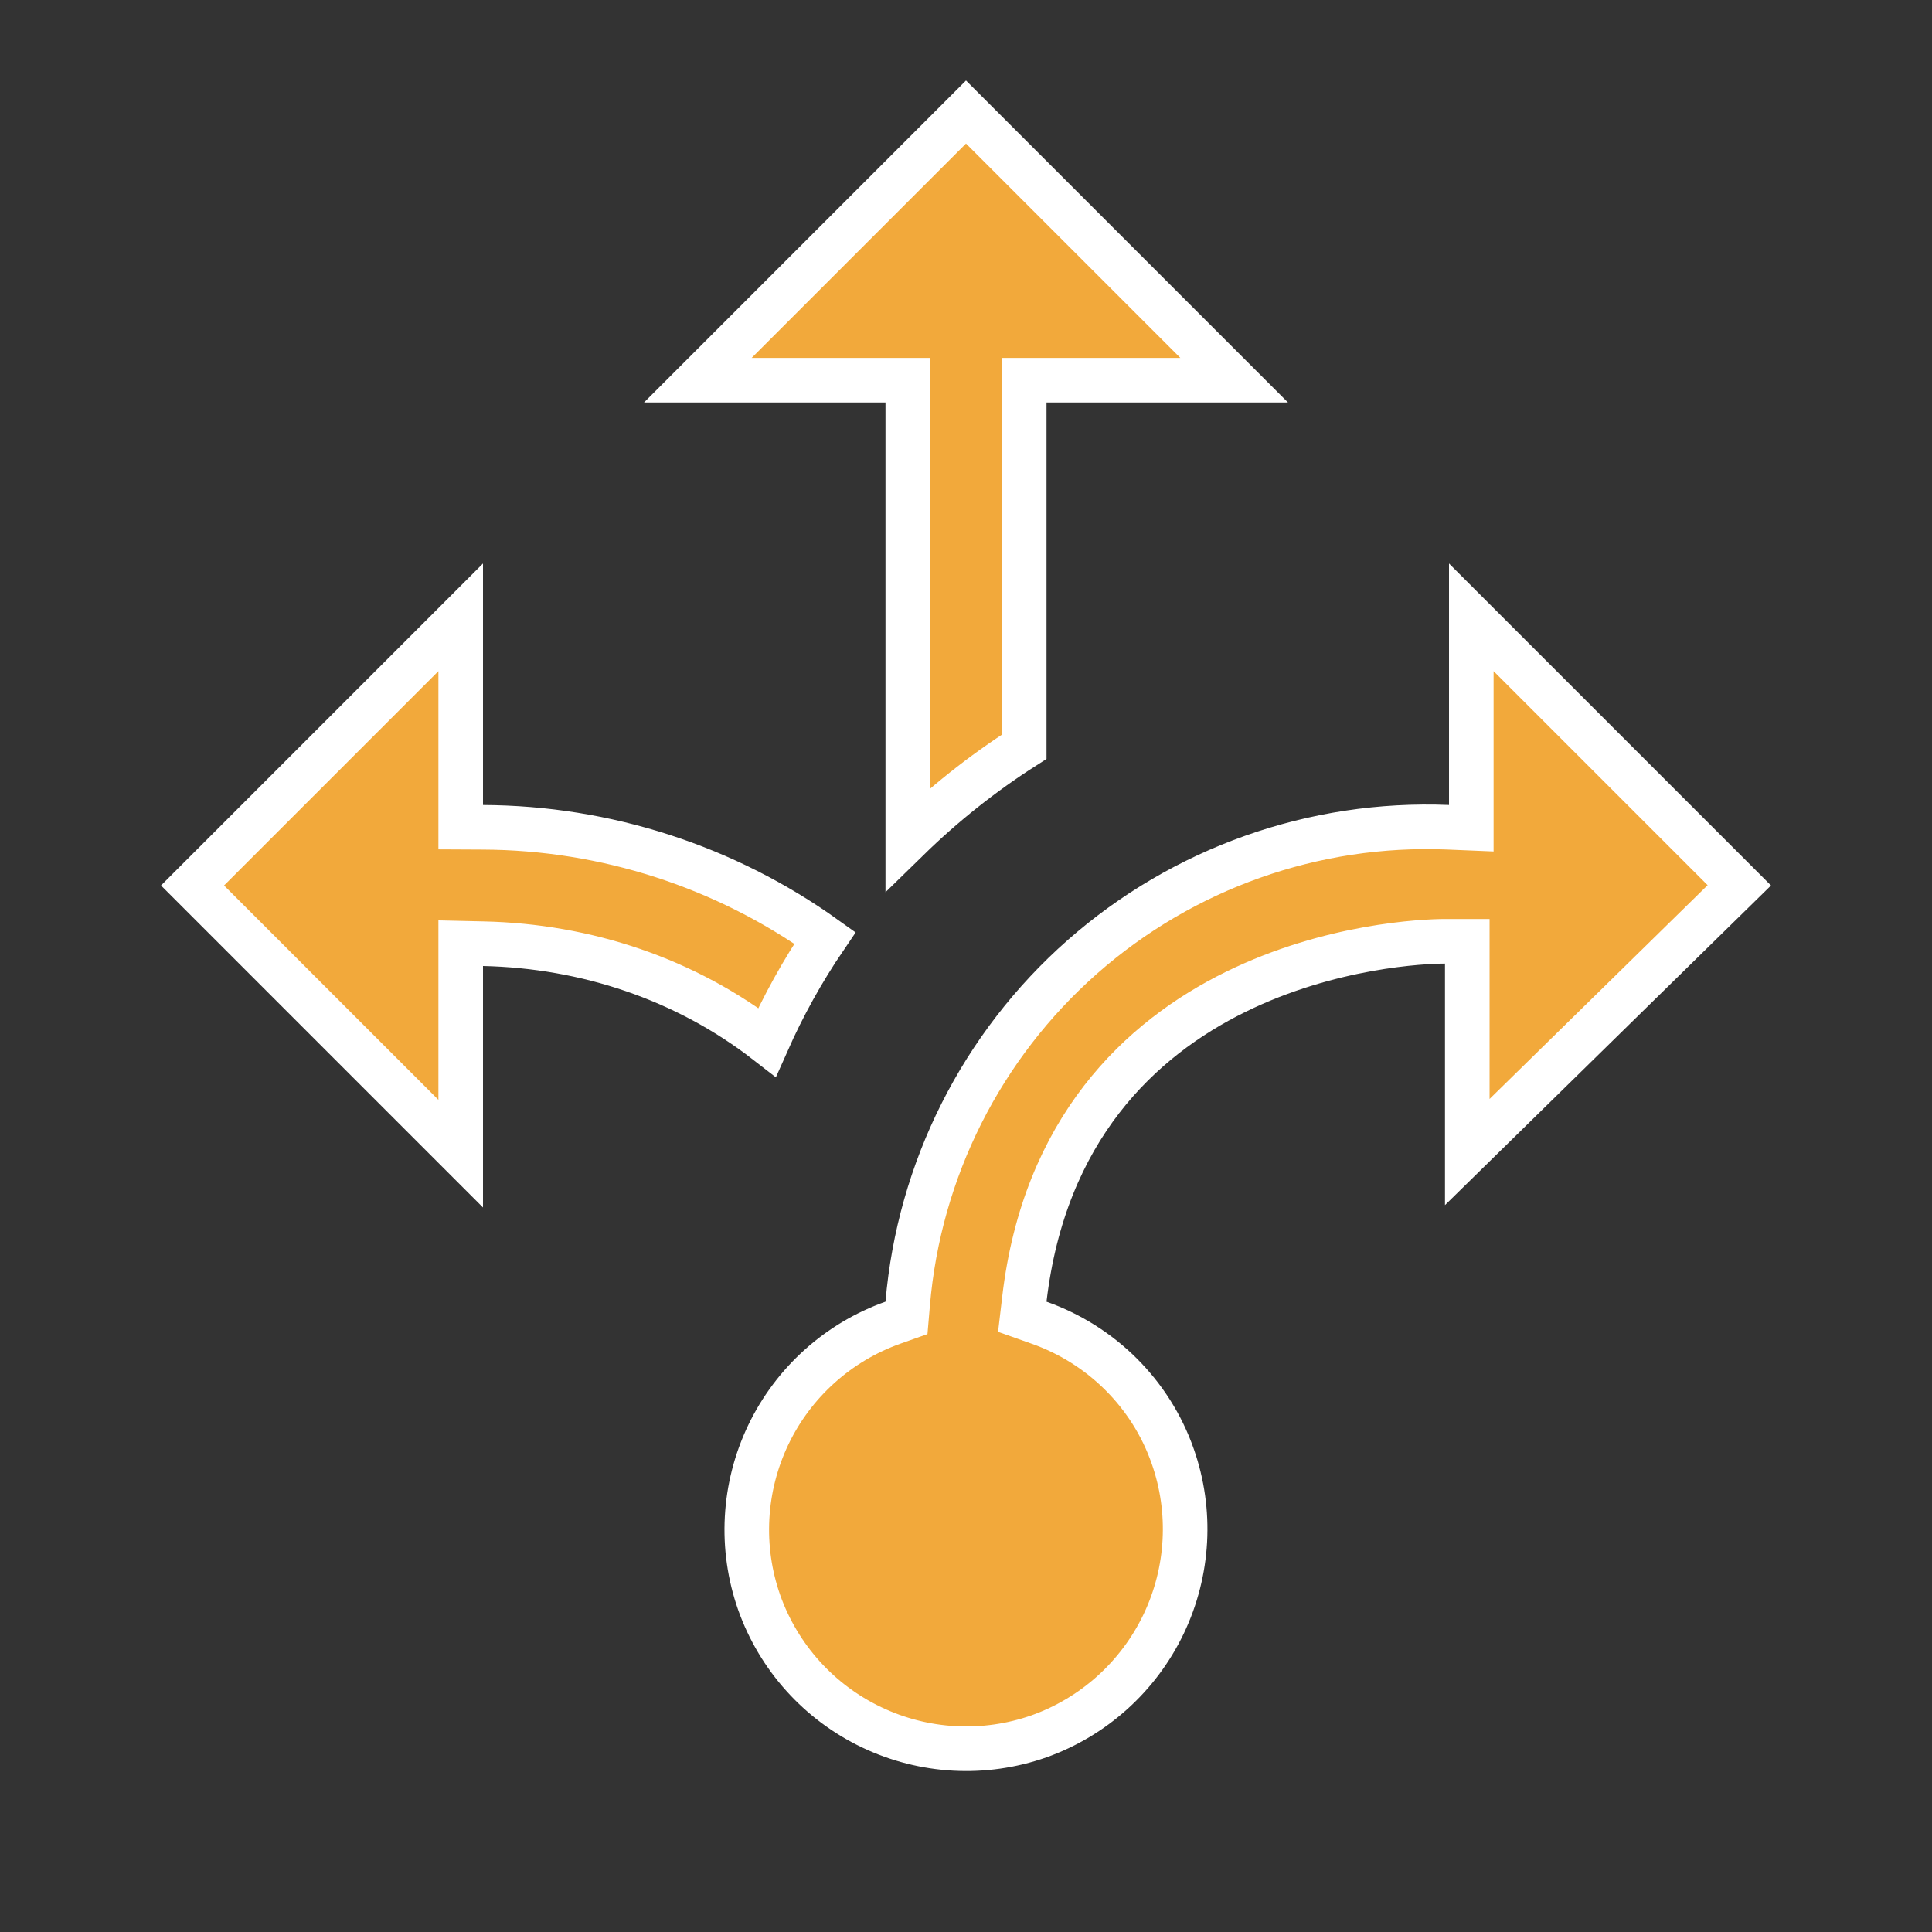 <svg width="52" height="52" viewBox="0 0 52 52" fill="none" xmlns="http://www.w3.org/2000/svg">
<rect x="0" y="0" width="52" height="52" fill="#333333" stroke="none"/>
<path d="M24.433 10.833V10.233H23.833H18.782L26 3.015L33.218 10.233H28.167H27.567V10.833V20.099C26.435 20.821 25.388 21.656 24.433 22.589V10.833ZM20.645 28.052C18.451 26.349 15.774 25.462 13.013 25.4L12.4 25.386V26V31.051L5.182 23.833L12.4 16.615V21.667V22.264L12.998 22.267C16.305 22.281 19.522 23.324 22.204 25.244C21.598 26.135 21.078 27.076 20.645 28.052ZM39.6 16.615L46.814 23.829L39.492 31.007V25.935V25.335H38.892C38.325 25.335 35.795 25.448 33.256 26.697C30.685 27.96 28.108 30.393 27.571 34.965L27.515 35.441L27.967 35.601C29.64 36.191 30.976 37.51 31.565 39.198L31.565 39.198C32.083 40.675 31.994 42.297 31.32 43.708C30.645 45.12 29.44 46.207 27.966 46.733C26.49 47.252 24.869 47.164 23.457 46.489C22.045 45.815 20.958 44.608 20.434 43.133C19.915 41.657 20.003 40.035 20.677 38.623C21.352 37.211 22.559 36.124 24.034 35.6L24.398 35.471L24.431 35.086C24.737 31.487 26.42 28.145 29.13 25.756C31.84 23.368 35.366 22.118 38.975 22.266L39.6 22.292V21.667V16.615Z" fill="#F2A93B" stroke="white" stroke-width="1.2"/>
</svg>
